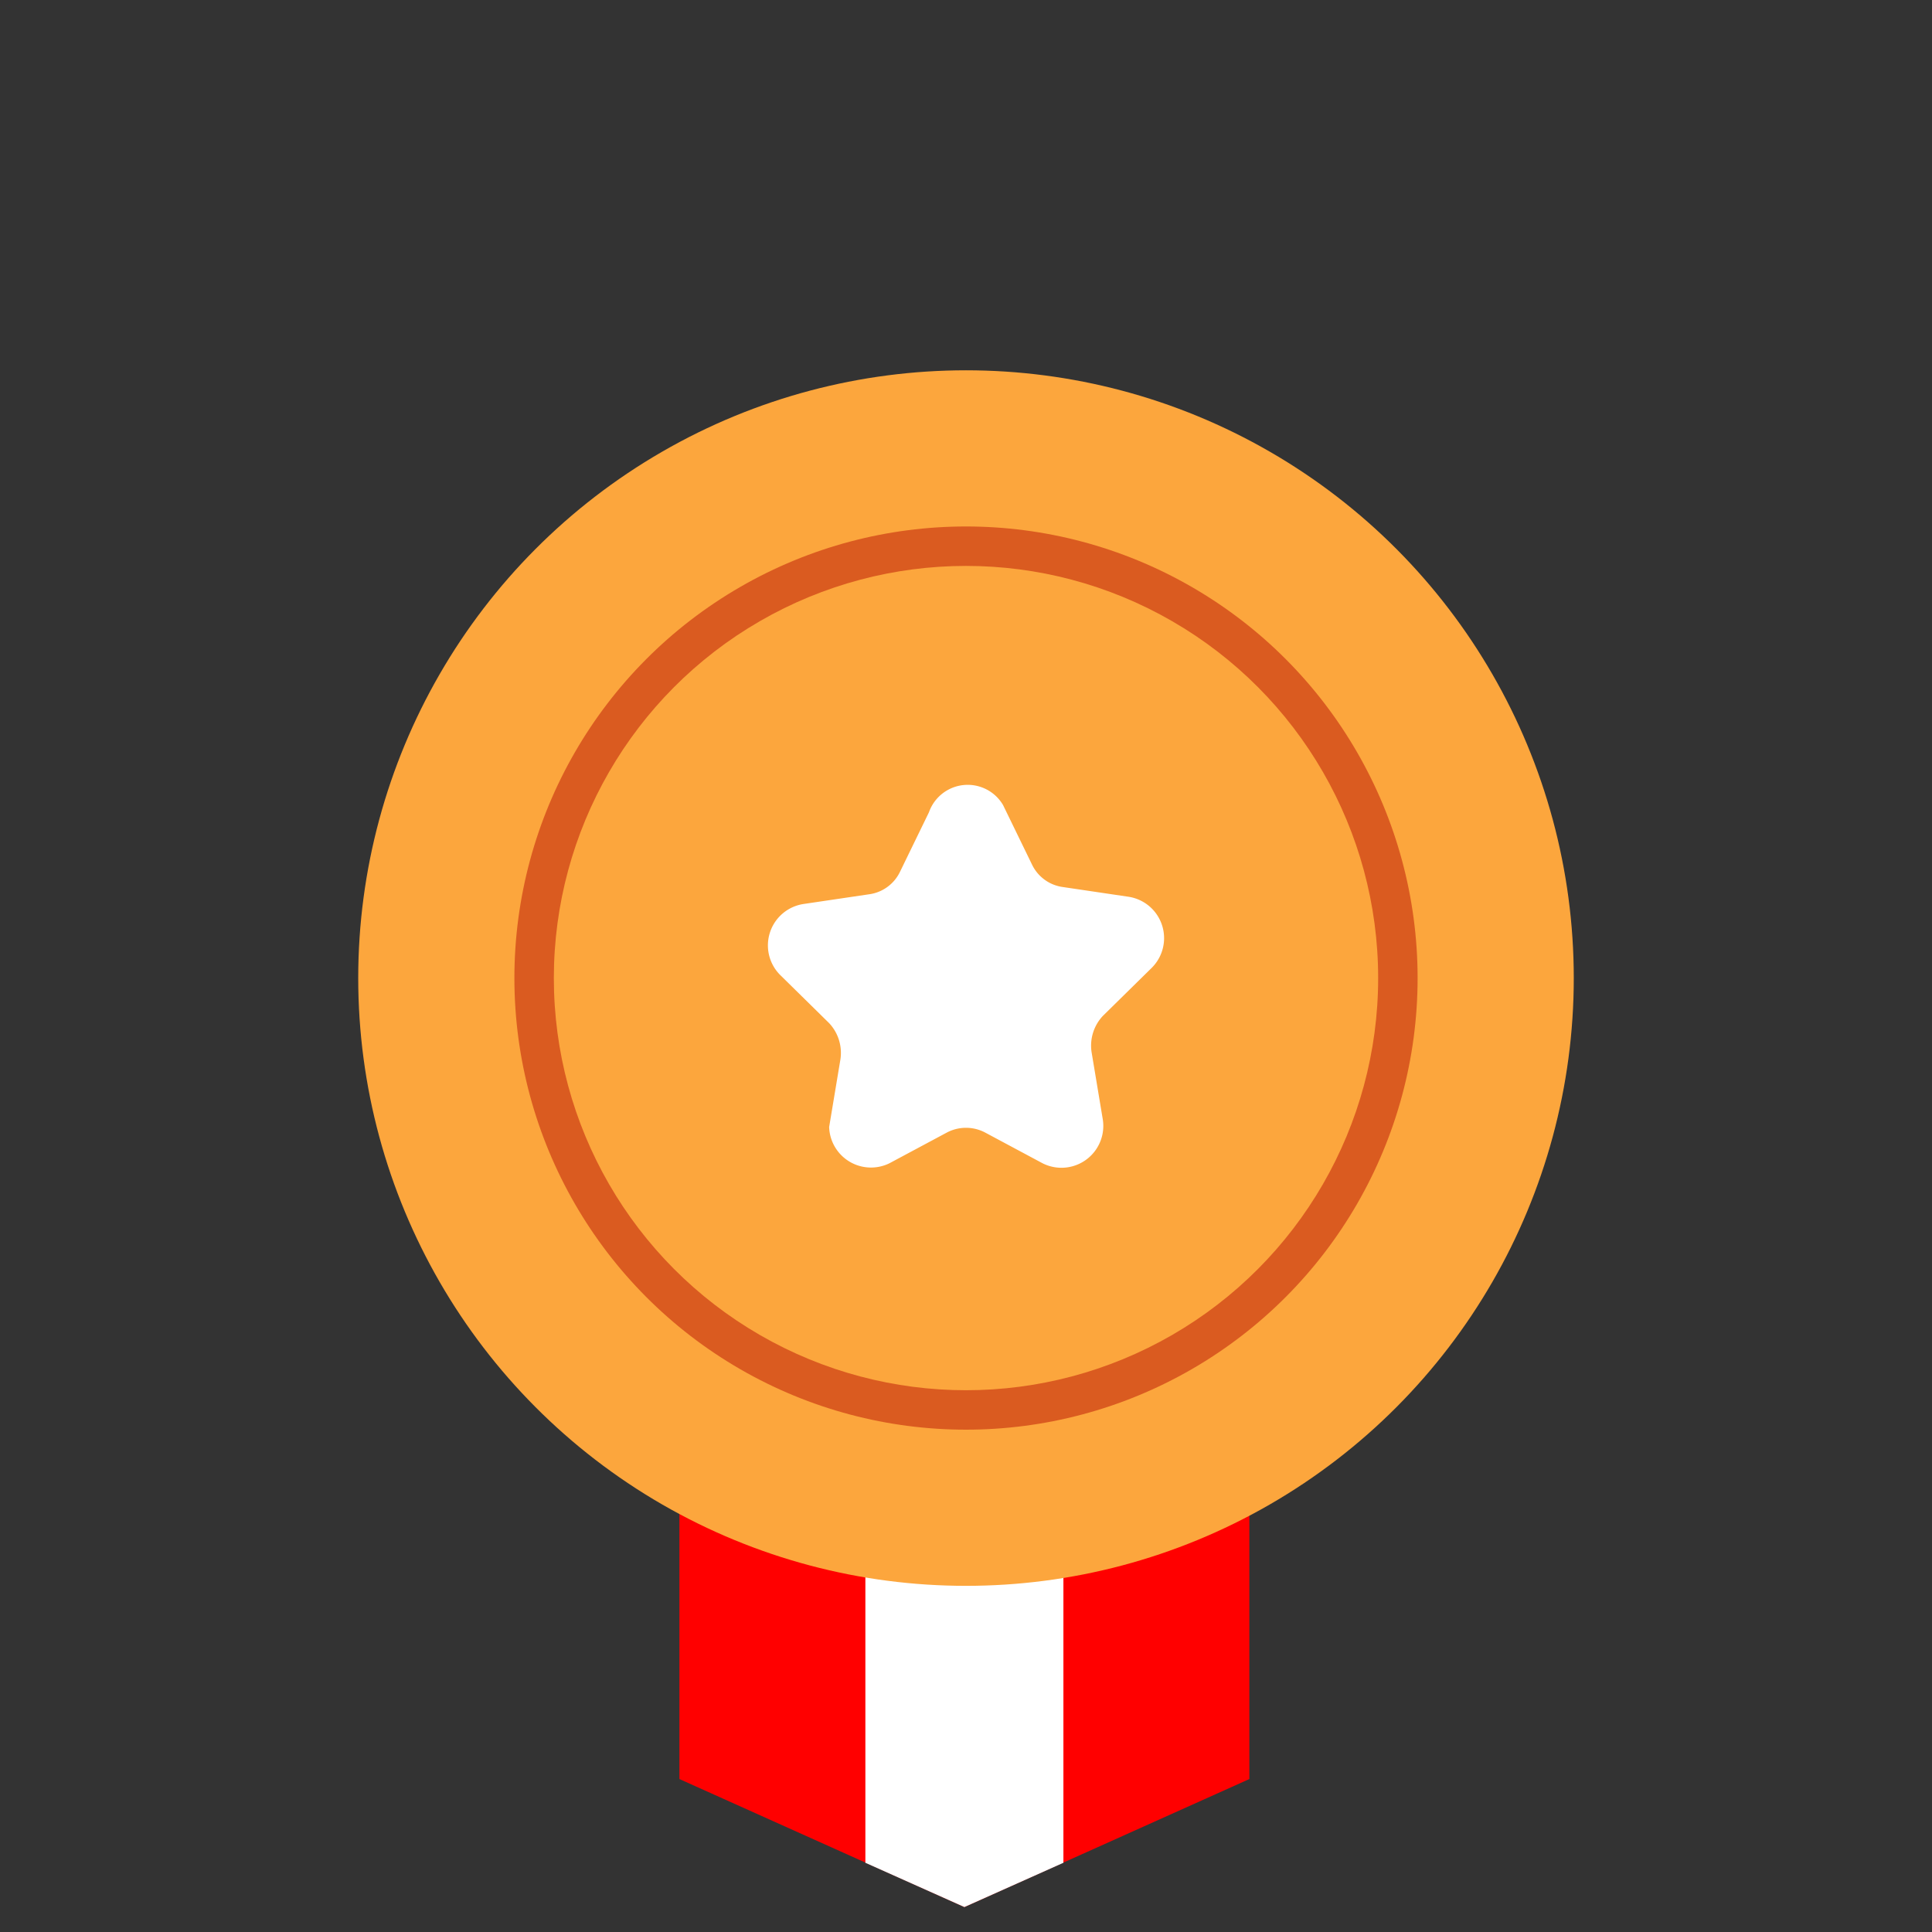<svg id="Layer_1" data-name="Layer 1" xmlns="http://www.w3.org/2000/svg" viewBox="0 0 24 24"><rect x="0" y="0" width="24" height="24" fill="#333333" stroke="none"/><title>bagdeNew</title><polygon points="15.52 22.1 11.98 23.69 8.44 22.1 8.44 18.63 15.52 18.63 15.52 22.1" style="fill:red"/><polygon points="10.75 23.14 11.98 23.69 13.21 23.14 13.21 18.63 10.75 18.63 10.75 23.14" style="fill:#fff"/><circle cx="12" cy="12.15" r="7.55" style="fill:#fca63d"/><circle cx="12" cy="12.15" r="5.61" style="fill:#da5b20"/><circle cx="12" cy="12.15" r="5.12" style="fill:#fca63d"/><path d="M12.46,10l.36.74a.5.5,0,0,0,.39.28l.81.12a.52.52,0,0,1,.29.88l-.61.6a.54.54,0,0,0-.14.45l.14.84a.52.52,0,0,1-.75.54l-.71-.38a.51.51,0,0,0-.48,0l-.71.38A.52.52,0,0,1,10.3,14l.14-.84a.54.54,0,0,0-.14-.45l-.61-.6a.52.52,0,0,1,.29-.88l.81-.12a.5.5,0,0,0,.39-.28l.36-.74A.51.51,0,0,1,12.46,10Z" style="fill:#fff"/></svg>